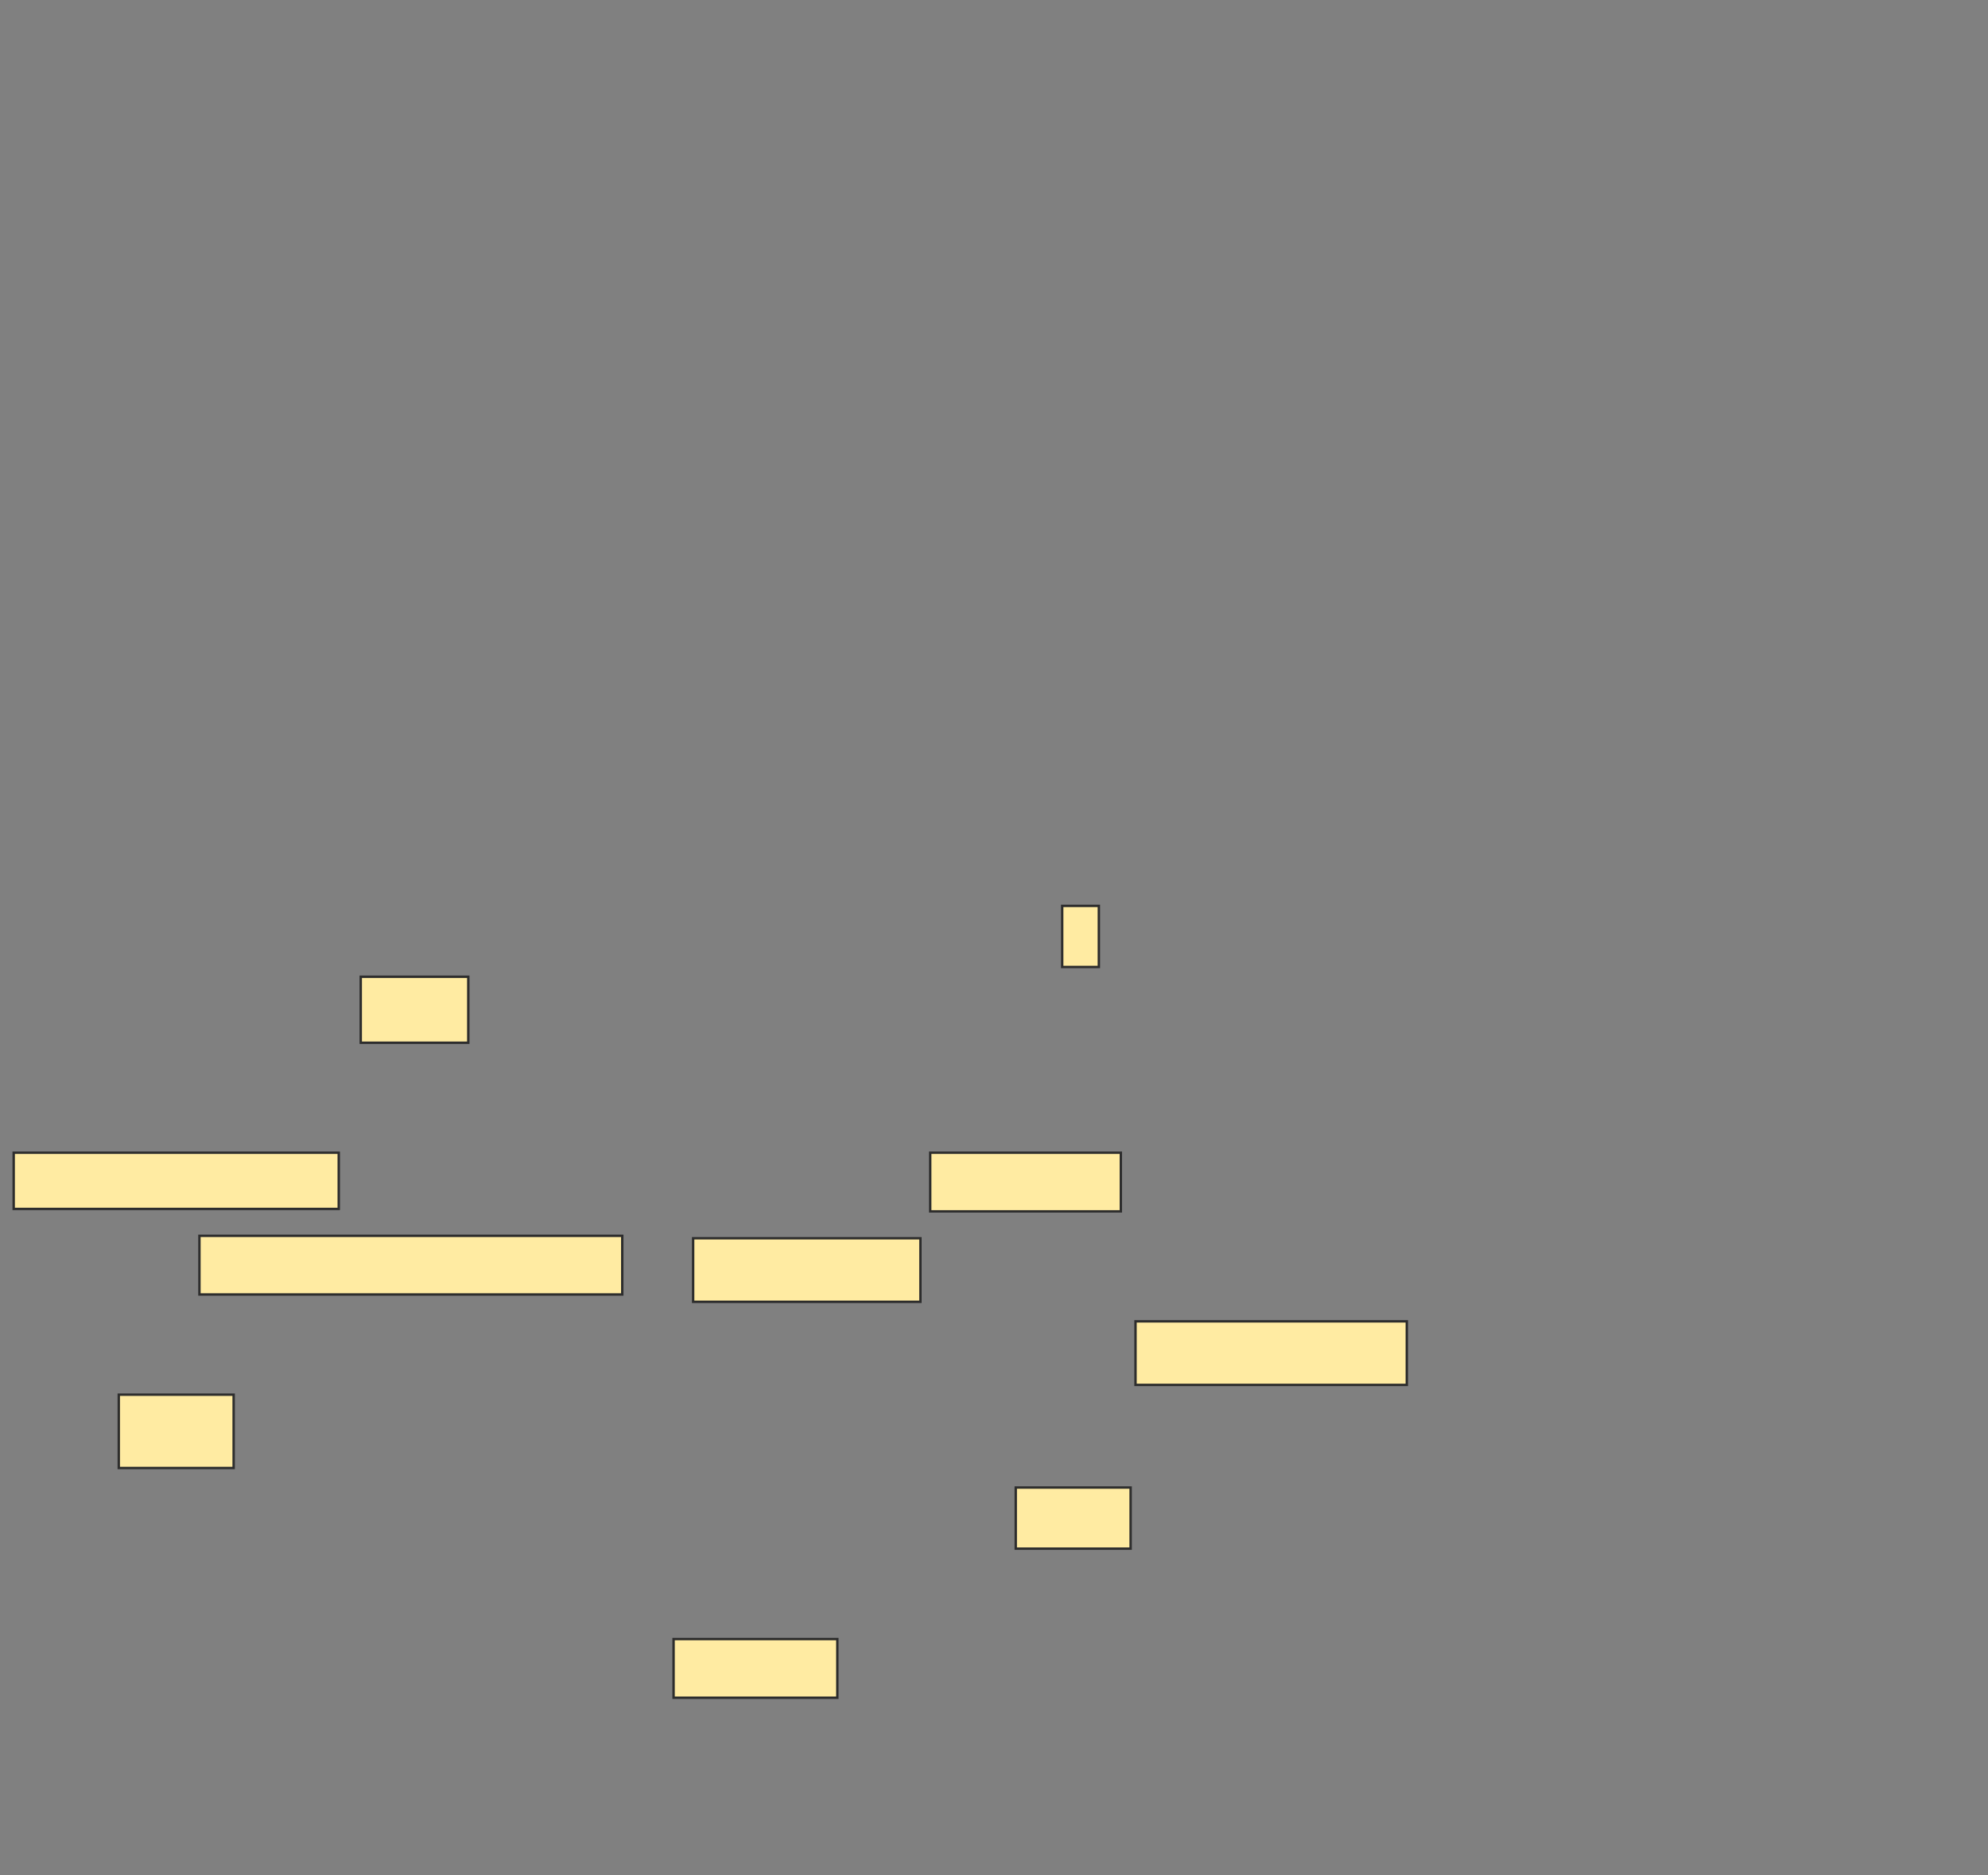 <svg height="783" width="830" xmlns="http://www.w3.org/2000/svg"><rect width="100%" height="100%" fill="#808080" stroke="none"/><path fill="#FFEBA2" stroke="#2D2D2D" d="M443.469 378.224H458.775V403.734H443.469z"/><path fill="#FFEBA2" stroke="#2D2D2D" d="M150.612 407.816H195.51V435.367H150.612z"/><path fill="#FFEBA2" stroke="#2D2D2D" d="M5.714 481.286H141.428V504.755H5.714z"/><path fill="#FFEBA2" stroke="#2D2D2D" d="M388.367 481.286H467.959V505.776H388.367z"/><path fill="#FFEBA2" stroke="#2D2D2D" d="M83.265 515.98H259.796V540.47H83.265z"/><path fill="#FFEBA2" stroke="#2D2D2D" d="M289.388 517H384.286V543.531H289.388z"/><g fill="#FFEBA2" stroke="#2D2D2D"><path d="M474.082 551.694H587.347V578.225H474.082z"/><path d="M49.592 582.306H97.551V612.918H49.592z"/></g><g fill="#FFEBA2" stroke="#2D2D2D"><path d="M424.082 621.082H472.041V646.592H424.082z"/><path d="M281.224 684.347H349.591V708.837H281.224z"/></g></svg>